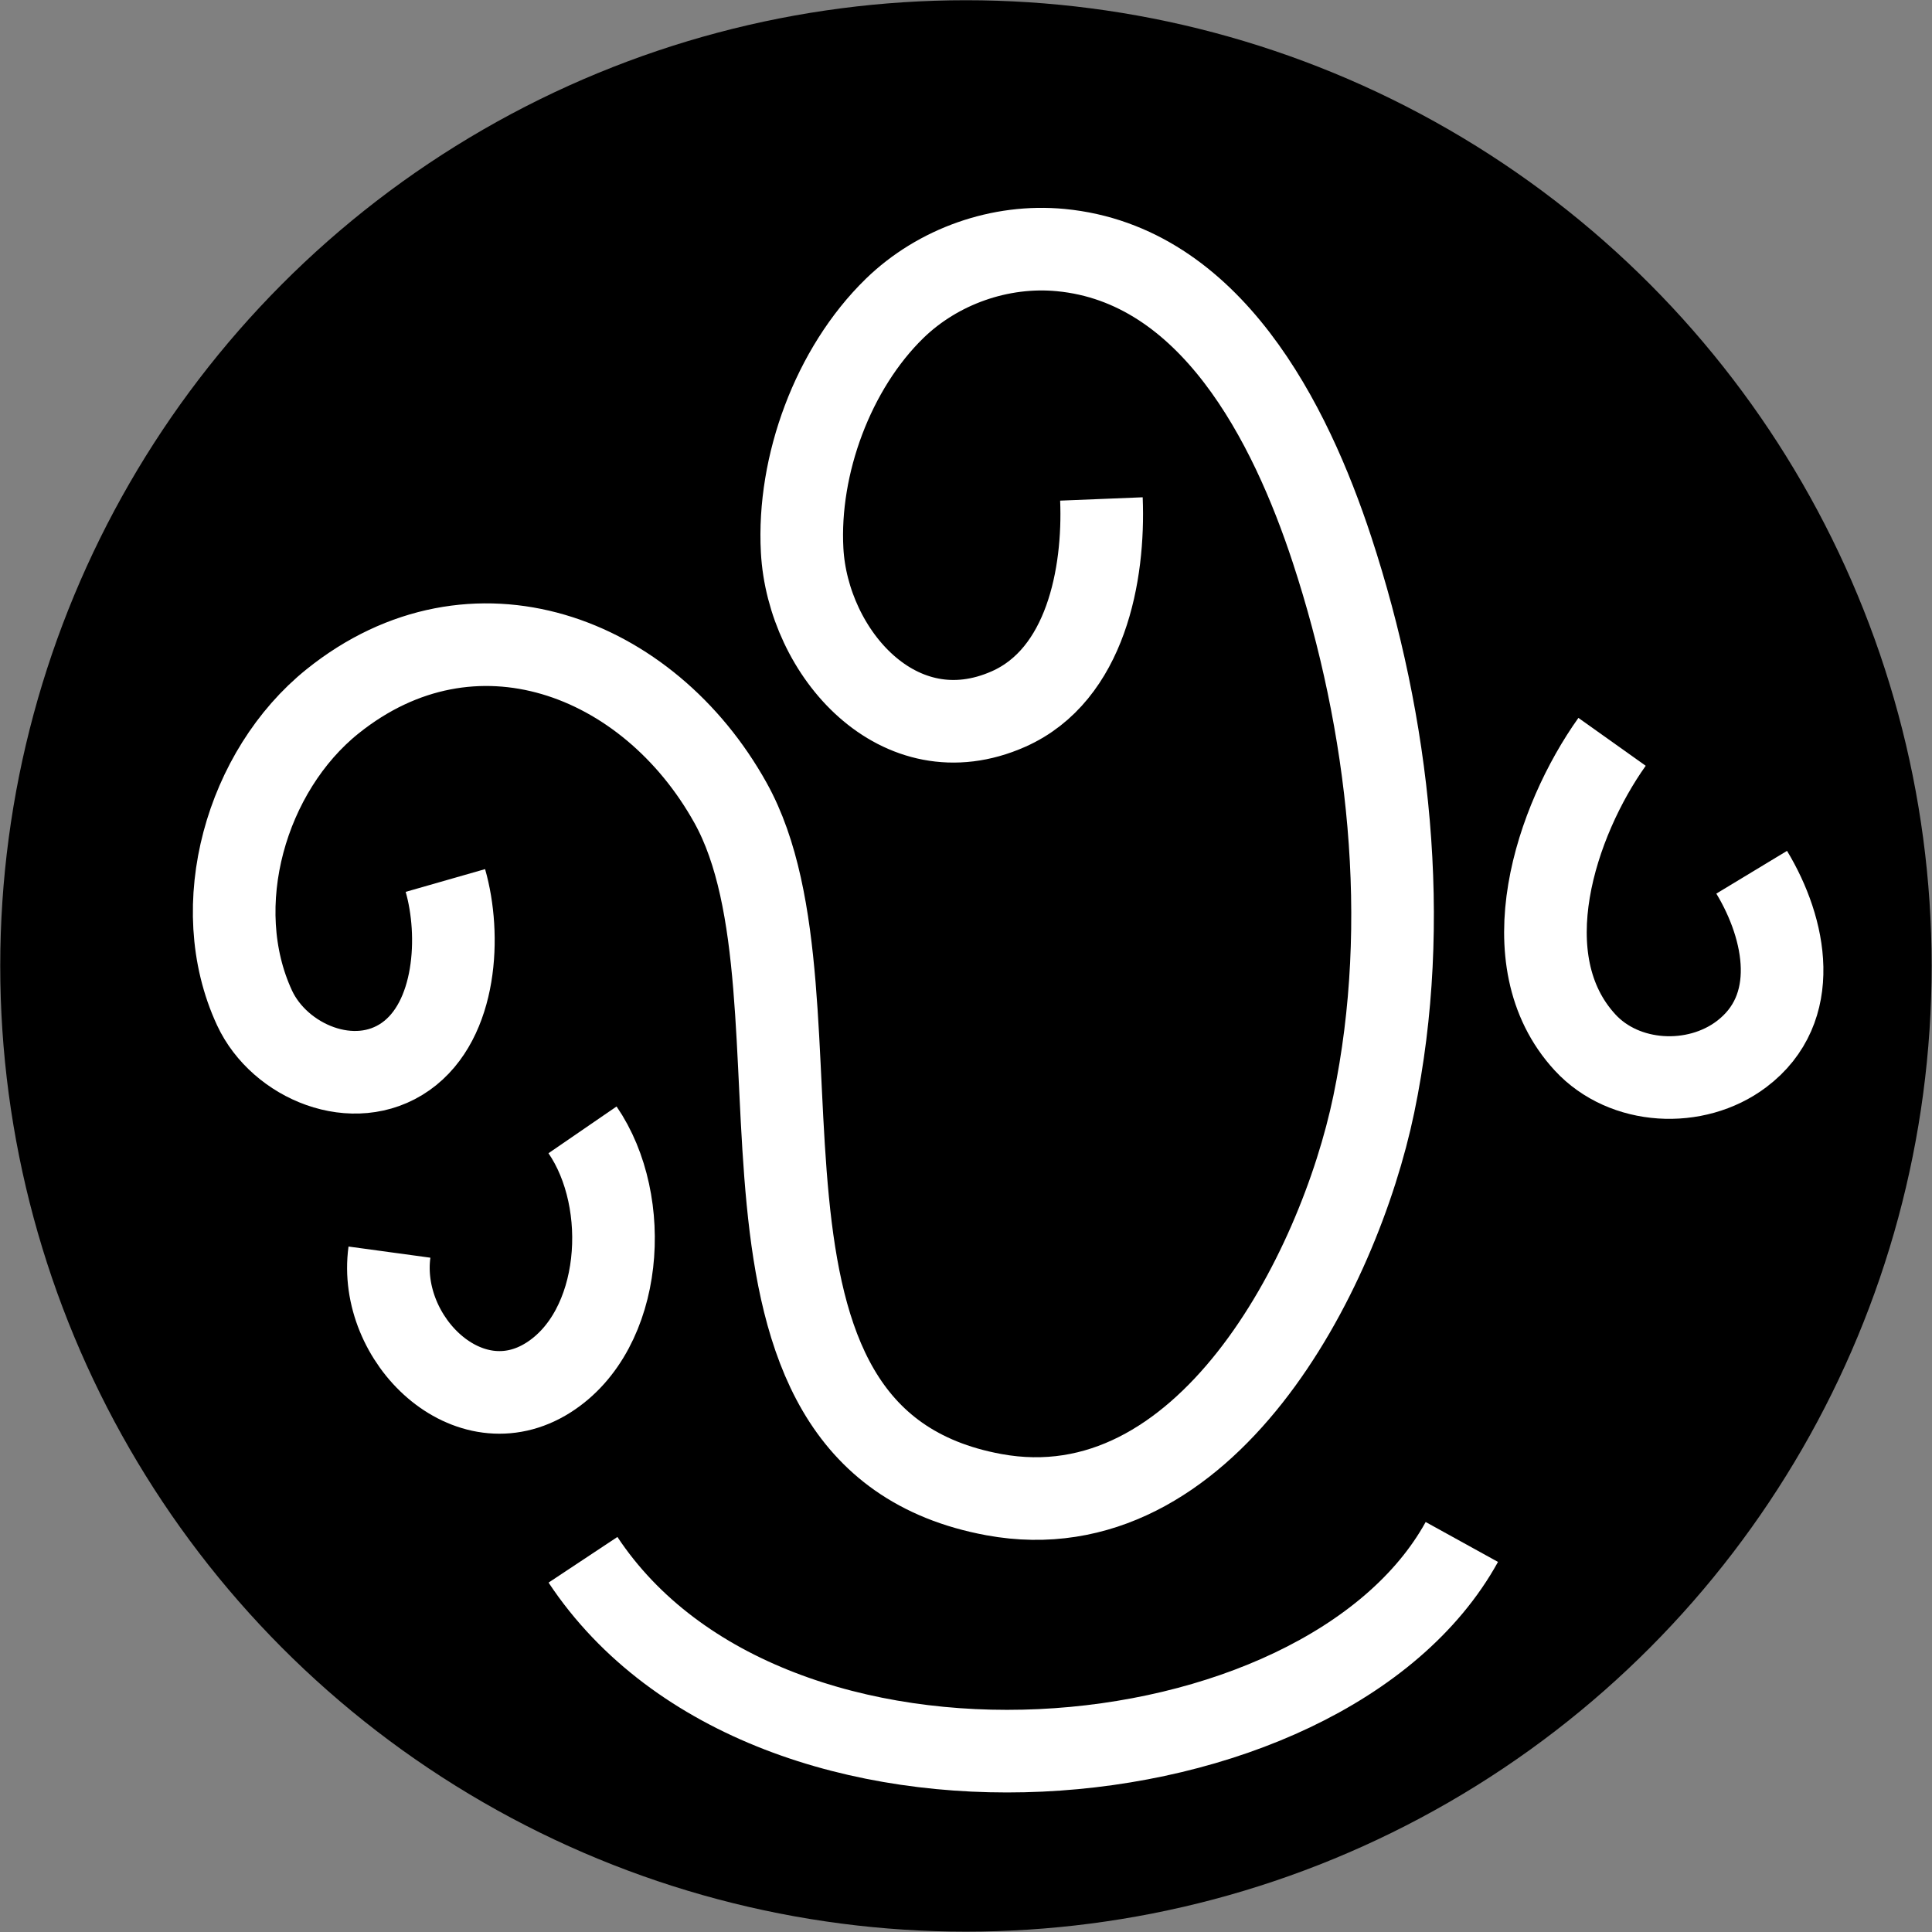 <?xml version="1.0" encoding="UTF-8"?><svg id="Layer_1" xmlns="http://www.w3.org/2000/svg" viewBox="0 0 163.71 163.71"><rect x="0" y="0" width="163.71" height="163.71" fill="#808080" stroke="none"/><defs><style>.cls-1{fill:none;stroke:#fff;stroke-linejoin:bevel;stroke-width:7px;}</style></defs><circle cx="81.85" cy="81.85" r="81.83"/><path class="cls-1" d="m93.33,42.28c.26,6.41-1.33,14.9-7.87,17.8-9.29,4.12-17.02-4.77-17.49-13.45-.39-7.23,2.62-15.41,7.83-20.49,3.68-3.58,8.97-5.44,14.08-4.95,12.71,1.21,19.46,14.65,22.99,25.39,4.85,14.77,6.76,31.53,3.54,46.99-2.98,14.33-14.28,36.38-32.2,33.08-26.03-4.8-13.08-42.05-22.31-58.62-6.96-12.51-21.82-18.15-33.72-8.6-7.31,5.87-10.63,17.32-6.61,25.98,2.12,4.56,8.42,7.21,12.81,4.11,4.33-3.06,4.68-10.3,3.36-14.91"/><path class="cls-1" d="m49.4,132.17c15.82,23.86,62.76,19.71,74.47-1.51"/><path class="cls-1" d="m136.6,62.86c-4.76,6.69-8.72,18.49-2.29,25.47,3.33,3.62,9.37,3.92,13.25,1,5.11-3.85,3.79-10.59.87-15.42"/><path class="cls-1" d="m33,106.1c-1.01,7.41,6.7,14.93,13.47,10.63,6.33-4.02,7.1-14.86,2.89-20.99"/></svg>